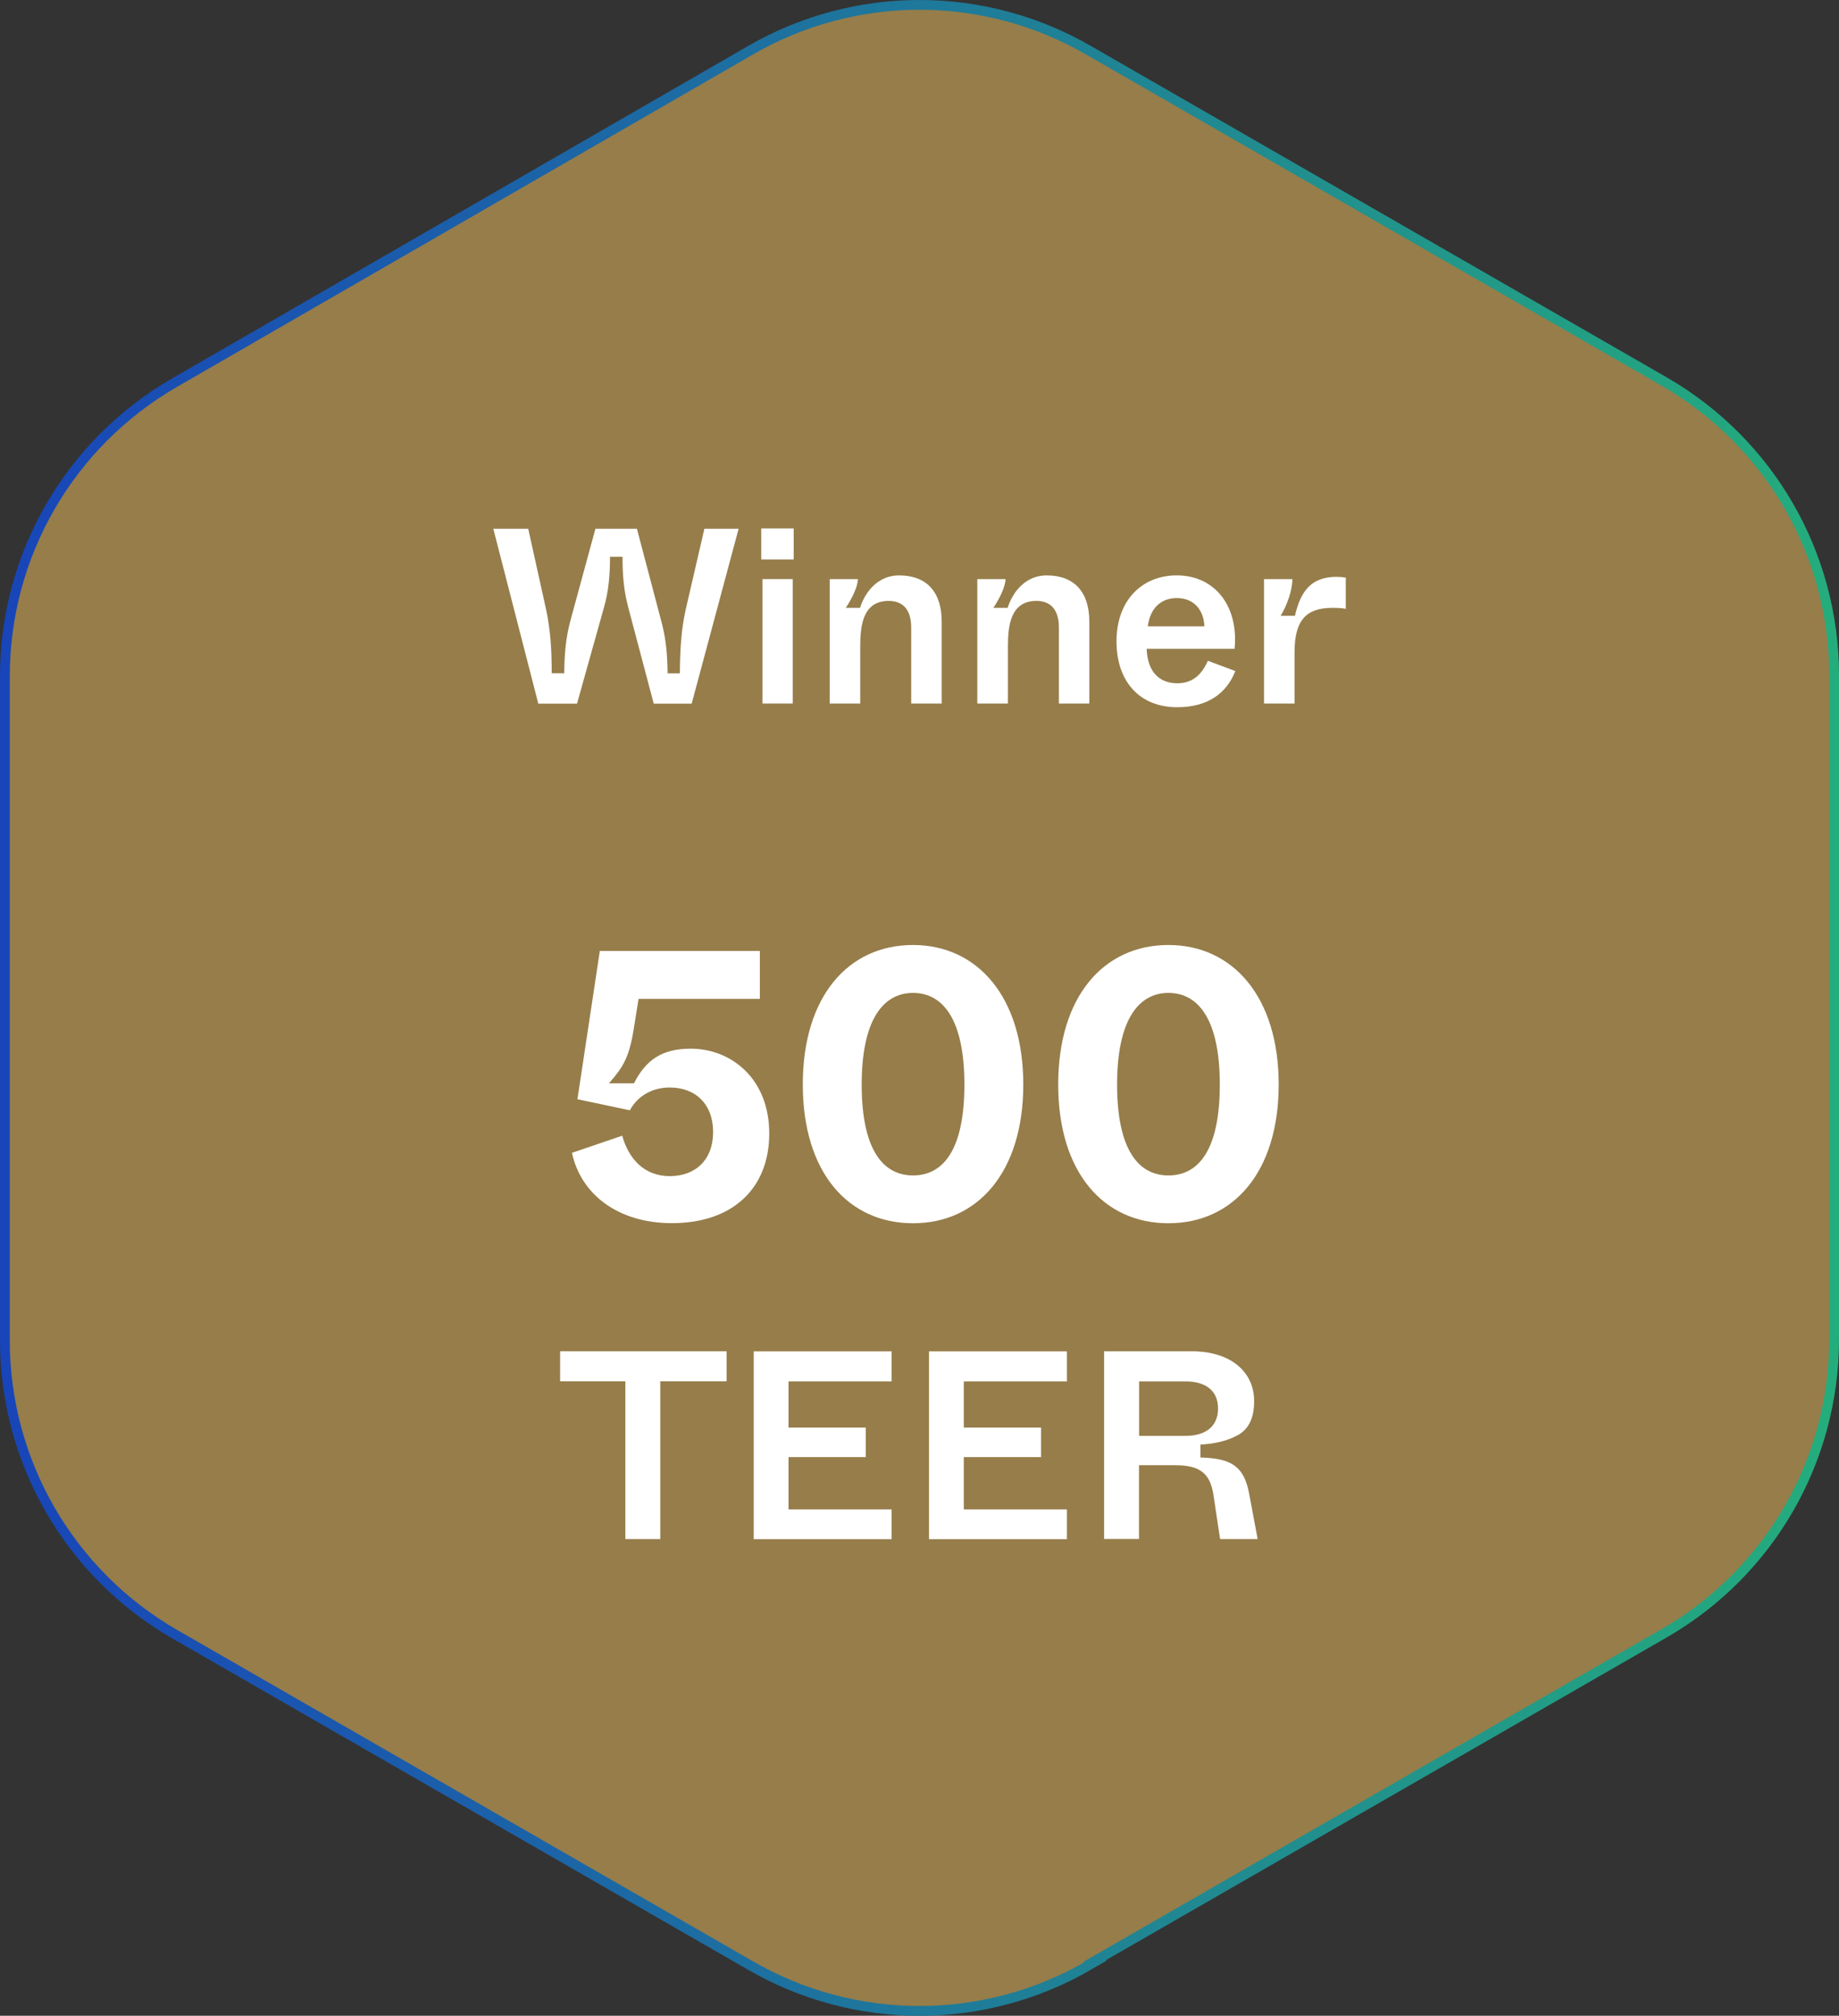 <?xml version="1.0" encoding="UTF-8"?>
<svg id="Ebene_2" data-name="Ebene 2" xmlns="http://www.w3.org/2000/svg" xmlns:xlink="http://www.w3.org/1999/xlink" viewBox="0 0 188 206.1">
  <rect x="0" y="0" width="188" height="206.1" fill="#333333" stroke="none"/>
  <defs>
    <style>
      .cls-1 {
        fill: #967d4a;
        mix-blend-mode: color;
      }

      .cls-1, .cls-2, .cls-3 {
        isolation: isolate;
      }

      .cls-4 {
        fill: url(#Unbenannter_Verlauf);
      }

      .cls-5 {
        fill: #fff;
      }

      .cls-6 {
        fill: none;
        stroke: url(#Unbenannter_Verlauf_3);
      }

      .cls-3 {
        fill: url(#Unbenannter_Verlauf_2);
        mix-blend-mode: overlay;
      }
    </style>
    <linearGradient id="Unbenannter_Verlauf" data-name="Unbenannter Verlauf" x1="8.8" y1="2464.24" x2="185.7" y2="2426.44" gradientTransform="translate(0 -2342.98)" gradientUnits="userSpaceOnUse">
      <stop offset="0" stop-color="#576265"/>
      <stop offset=".2" stop-color="#9ea1a1"/>
      <stop offset=".5" stop-color="#848b8a"/>
      <stop offset=".6" stop-color="#576265"/>
      <stop offset=".8" stop-color="#576265"/>
      <stop offset=".9" stop-color="#757a7b"/>
      <stop offset="1" stop-color="#576265"/>
    </linearGradient>
    <linearGradient id="Unbenannter_Verlauf_2" data-name="Unbenannter Verlauf 2" x1="91.15" y1="2439.25" x2="47.25" y2="2334.75" gradientTransform="translate(0 -2342.98)" gradientUnits="userSpaceOnUse">
      <stop offset="0" stop-color="#fff" stop-opacity="0"/>
      <stop offset="1" stop-color="#fff"/>
    </linearGradient>
    <linearGradient id="Unbenannter_Verlauf_3" data-name="Unbenannter Verlauf 3" x1="188" y1="2446.03" x2="0" y2="2446.03" gradientTransform="translate(0 -2342.98)" gradientUnits="userSpaceOnUse">
      <stop offset="0" stop-color="#24ad7c"/>
      <stop offset="1" stop-color="#1845b9"/>
    </linearGradient>
  </defs>
  <g id="Ebene_1-2" data-name="Ebene 1">
    <g class="cls-2">
      <g id="Ebene_1-3" data-name="Ebene 1">
        <path class="cls-4" d="M111.3,200.95c-10.7,6.2-23.9,6.2-34.6,0l-58.9-33.9c-10.7-6.2-17.3-17.6-17.3-30v-67.9c0-12.4,6.6-23.8,17.3-30h0L76.7,5.15c10.7-6.2,23.9-6.2,34.6,0l58.9,33.9c10.7,6.2,17.3,17.6,17.3,30v67.9c0,12.4-6.6,23.8-17.3,30l-58.9,33.9v.1Z"/>
        <path class="cls-3" d="M111.3,200.95c-10.7,6.2-23.9,6.2-34.6,0l-58.9-33.9c-10.7-6.2-17.3-17.6-17.3-30v-67.9c0-12.4,6.6-23.8,17.3-30h0L76.7,5.15c10.7-6.2,23.9-6.2,34.6,0l58.9,33.9c10.7,6.2,17.3,17.6,17.3,30v67.9c0,12.4-6.6,23.8-17.3,30l-58.9,33.9v.1Z"/>
        <path class="cls-1" d="M111.3,200.95c-10.7,6.2-23.9,6.2-34.6,0l-58.9-33.9c-10.7-6.2-17.3-17.6-17.3-30v-67.9c0-12.4,6.6-23.8,17.3-30h0L76.7,5.15c10.7-6.2,23.9-6.2,34.6,0l58.9,33.9c10.7,6.2,17.3,17.6,17.3,30v67.9c0,12.4-6.6,23.8-17.3,30l-58.9,33.9v.1Z"/>
        <path class="cls-6" d="M111.3,200.95c-10.7,6.2-23.9,6.2-34.6,0l-58.9-33.9c-10.7-6.2-17.3-17.6-17.3-30v-67.9c0-12.4,6.6-23.8,17.3-30h0L76.7,5.15c10.7-6.2,23.9-6.2,34.6,0l58.9,33.9c10.7,6.2,17.3,17.6,17.3,30v67.9c0,12.4-6.6,23.8-17.3,30l-58.9,33.9v.1Z"/>
      </g>
    </g>
    <g>
      <path class="cls-5" d="M63.61,116.13c.66,2.33,2.22,4.12,4.86,4.12s4.43-1.67,4.43-4.51-1.79-4.55-4.43-4.55c-1.83,0-3.3.89-4.08,2.33l-5.36-1.13,2.29-15.16h16.36v4.9h-12.4l-.43,2.68c-.5,3.38-1.17,4.31-2.6,5.95h2.56c1.21-2.37,2.84-3.54,5.79-3.54,4.16,0,8.04,3.07,8.04,8.67s-3.73,9.17-9.95,9.17c-5.44,0-9.29-2.88-10.22-7.19l5.13-1.75Z"/>
      <path class="cls-5" d="M93.34,96.62c6.57,0,11.27,5.29,11.27,14.26s-4.66,14.19-11.27,14.19-11.27-5.17-11.27-14.19,4.66-14.26,11.27-14.26ZM93.34,101.52c-3.11,0-5.25,2.84-5.25,9.37s2.1,9.29,5.25,9.29,5.25-2.72,5.25-9.29-2.14-9.37-5.25-9.37Z"/>
      <path class="cls-5" d="M119.45,96.62c6.57,0,11.27,5.29,11.27,14.26s-4.66,14.19-11.27,14.19-11.27-5.17-11.27-14.19,4.66-14.26,11.27-14.26ZM119.45,101.52c-3.11,0-5.25,2.84-5.25,9.37s2.1,9.29,5.25,9.29,5.25-2.72,5.25-9.29-2.14-9.37-5.25-9.37Z"/>
      <path class="cls-5" d="M57.27,138.16h17.01v3.07h-6.78v16.13h-3.57v-16.13h-6.67v-3.07Z"/>
      <path class="cls-5" d="M77.05,157.37v-19.2h14.1v3.07h-10.54v4.72h7.9v3.02h-7.9v5.35h10.54v3.04h-14.1Z"/>
      <path class="cls-5" d="M94.97,157.37v-19.2h14.1v3.07h-10.54v4.72h7.9v3.02h-7.9v5.35h10.54v3.04h-14.1Z"/>
      <path class="cls-5" d="M112.88,138.16h8.94c4.01,0,6.39,2.11,6.39,5.1,0,1.67-.52,2.8-1.59,3.43-1.02.58-2.33.93-3.9,1.01v1.32c3.1.08,4.44.85,4.97,3.65l.88,4.69h-3.84l-.66-4.39c-.33-2.39-1.45-3.16-3.95-3.16h-3.68v7.54h-3.57v-19.2ZM116.45,146.81h4.75c2,0,3.32-.93,3.32-2.8s-1.32-2.77-3.32-2.77h-4.75v5.57Z"/>
    </g>
    <g>
      <path class="cls-5" d="M54,54.06l1.84,8.32c.43,2.07.56,3.93.56,6.46h1.28c.03-2.04.15-3.58.64-5.41l2.55-9.37h4.24l2.58,9.78c.38,1.53.54,3.04.56,5.01h1.25c.03-2.66.15-4.47.59-6.49l1.92-8.3h3.5l-4.8,17.88h-3.88l-2.58-9.75c-.49-1.81-.61-3.4-.61-5.26h-1.28c0,1.81-.13,3.52-.64,5.26l-2.73,9.75h-3.96l-4.6-17.88h3.58Z"/>
      <path class="cls-5" d="M77.82,54.03h3.32v3.17h-3.32v-3.17ZM77.95,59.21h3.09v12.72h-3.09v-12.72Z"/>
      <path class="cls-5" d="M84.82,71.93v-12.72h2.89c-.03.74-.54,1.89-1.25,2.94h1.46c.54-1.71,1.89-3.32,3.98-3.32,2.89,0,4.37,1.76,4.37,4.72v8.38h-3.12v-7.76c0-1.84-.84-2.73-2.3-2.73-2.66,0-2.91,2.55-2.91,4.67v5.82h-3.12Z"/>
      <path class="cls-5" d="M99.91,71.93v-12.72h2.89c-.03.74-.54,1.89-1.25,2.94h1.46c.54-1.71,1.89-3.32,3.98-3.32,2.89,0,4.37,1.76,4.37,4.72v8.38h-3.11v-7.76c0-1.84-.84-2.73-2.3-2.73-2.66,0-2.91,2.55-2.91,4.67v5.82h-3.12Z"/>
      <path class="cls-5" d="M120.29,58.83c3.68,0,5.97,2.76,5.97,6.54,0,.38-.02.69-.05.97h-8.99c.1,2.45,1.38,3.52,3.14,3.52,1.63,0,2.53-.97,3.12-2.3l2.81,1.05c-.89,2.25-2.78,3.7-5.95,3.7-3.75,0-6.2-2.53-6.2-6.74s2.63-6.74,6.15-6.74ZM123.13,64.04c-.1-1.84-1.2-2.89-2.83-2.89s-2.73,1.05-2.96,2.89h5.8Z"/>
      <path class="cls-5" d="M129.23,59.21h2.89c0,1.15-.56,2.71-1.2,3.75h1.46c.59-2.55,1.68-3.98,4.26-3.98.33,0,.64.03.94.08v3.19c-.38-.08-.84-.1-1.38-.1-2.68,0-3.86,1.28-3.86,4.54v5.24h-3.12v-12.72Z"/>
    </g>
  </g>
</svg>